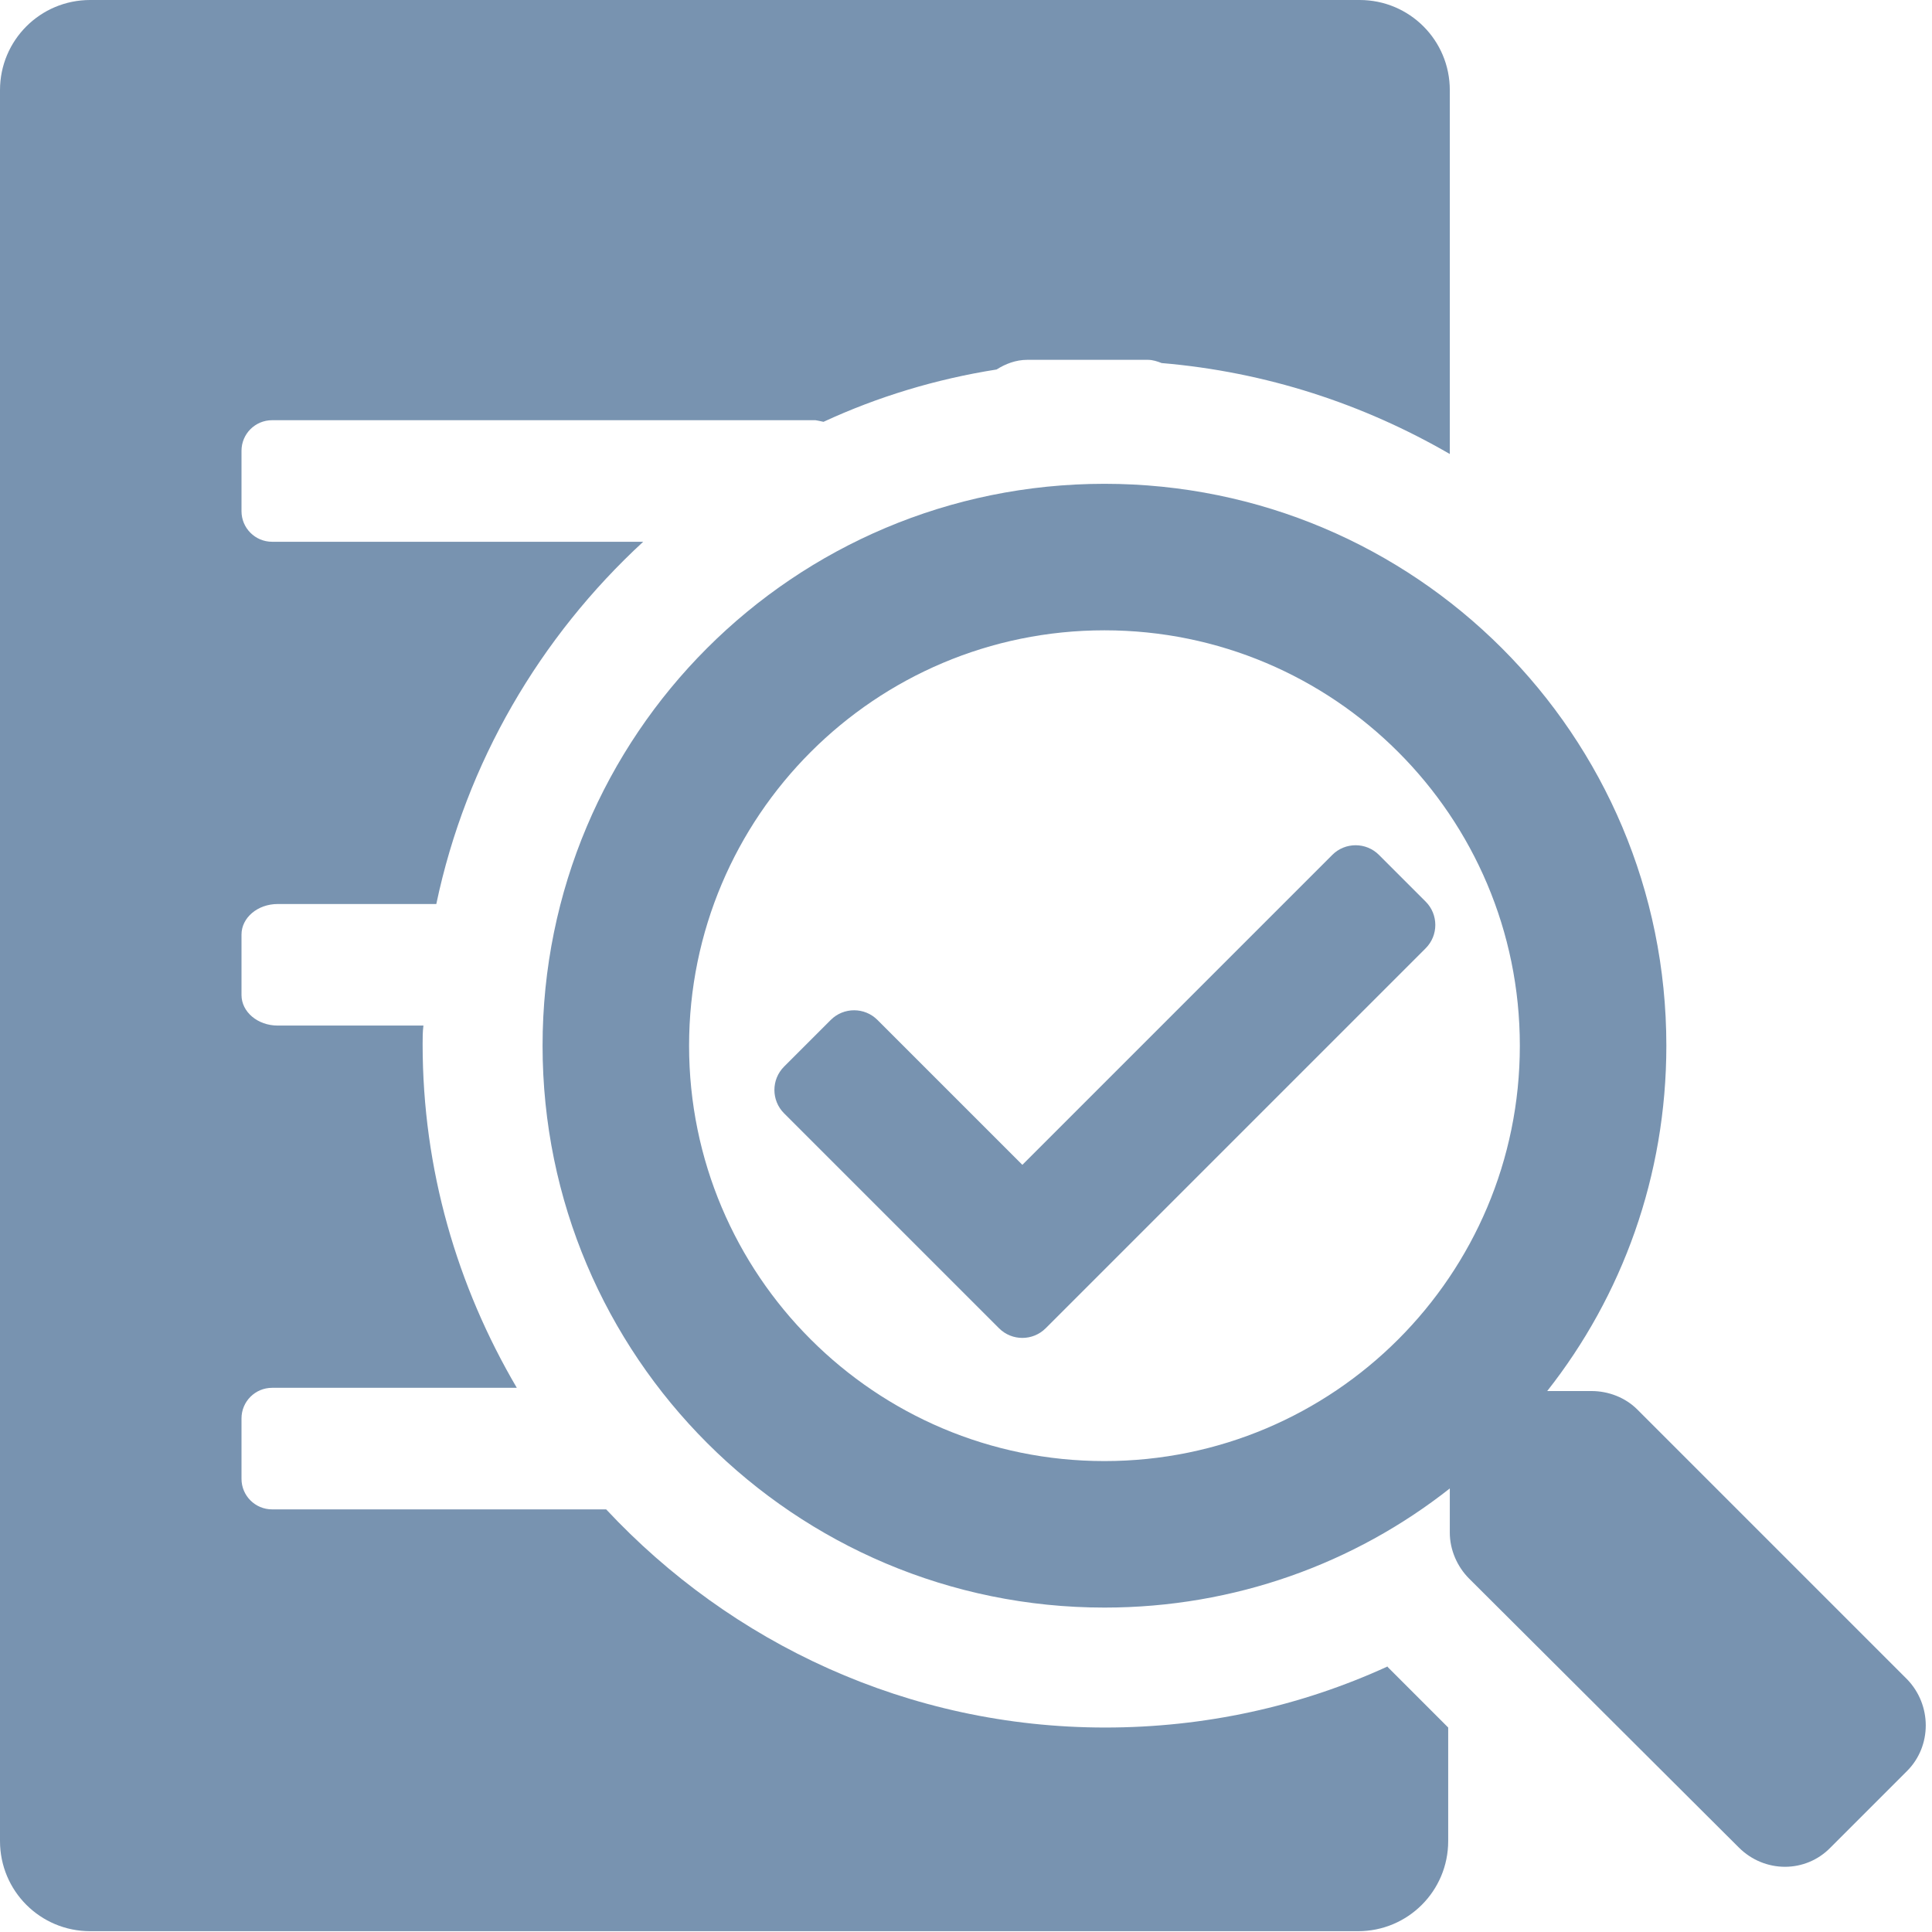 <svg width="24" height="24" viewBox="0 0 24 24" fill="none" xmlns="http://www.w3.org/2000/svg">
<path d="M17.24 20.7C16.15 21.2 14.96 21.46 13.73 21.46C11.28 21.46 9.08 20.41 7.53 18.75H3.38C3.17 18.75 3 18.58 3 18.37V17.62C3 17.41 3.17 17.24 3.38 17.24H6.42C5.68 15.98 5.25 14.53 5.25 12.97C5.25 12.89 5.25 12.82 5.26 12.74H3.45C3.2 12.74 3 12.57 3 12.36V11.61C3 11.4 3.2 11.23 3.45 11.23H5.42C5.79 9.47 6.71 7.91 7.99 6.73H3.38C3.17 6.73 3 6.56 3 6.35V5.6C3 5.39 3.17 5.22 3.38 5.22H10.13C10.13 5.22 10.19 5.23 10.23 5.24C10.9 4.93 11.62 4.71 12.38 4.59C12.49 4.52 12.62 4.47 12.76 4.47H14.26C14.32 4.47 14.38 4.49 14.43 4.51C15.73 4.62 16.94 5.02 18.01 5.64V1.12C18.01 0.5 17.51 0 16.89 0H1.12C0.5 0 0 0.5 0 1.12V22.87C0 23.49 0.5 23.99 1.12 23.99H16.87C17.49 23.99 17.99 23.49 17.99 22.87V21.46L17.23 20.7H17.24Z" fill="#7893B0"/>
<path d="M23.69 22L22.74 22.95C22.43 23.27 21.92 23.27 21.6 22.95L18.25 19.61C18.1 19.46 18.01 19.25 18.01 19.04V18.49C16.83 19.42 15.34 19.97 13.72 19.97C9.87 19.97 6.74 16.85 6.74 12.99C6.74 9.13 9.86 6.01 13.72 6.01C17.58 6.01 20.7 9.13 20.7 12.99C20.7 14.61 20.15 16.1 19.22 17.28H19.77C19.98 17.28 20.19 17.36 20.34 17.51L23.69 20.86C24 21.18 24 21.69 23.69 22ZM18.88 12.99C18.88 10.14 16.57 7.83 13.72 7.83C10.87 7.83 8.56 10.14 8.56 12.99C8.56 15.84 10.87 18.15 13.72 18.15C16.57 18.15 18.88 15.84 18.88 12.99Z" fill="#7893B0"/>
<path d="M9.74 13.83C9.58 13.67 9.58 13.41 9.74 13.25L10.32 12.67C10.48 12.51 10.74 12.51 10.9 12.67L12.7 14.47L16.55 10.62C16.71 10.46 16.97 10.46 17.13 10.62L17.71 11.2C17.87 11.36 17.87 11.62 17.71 11.78L12.99 16.5C12.83 16.66 12.57 16.66 12.41 16.5L9.74 13.83Z" fill="#7893B0"/>
</svg>
